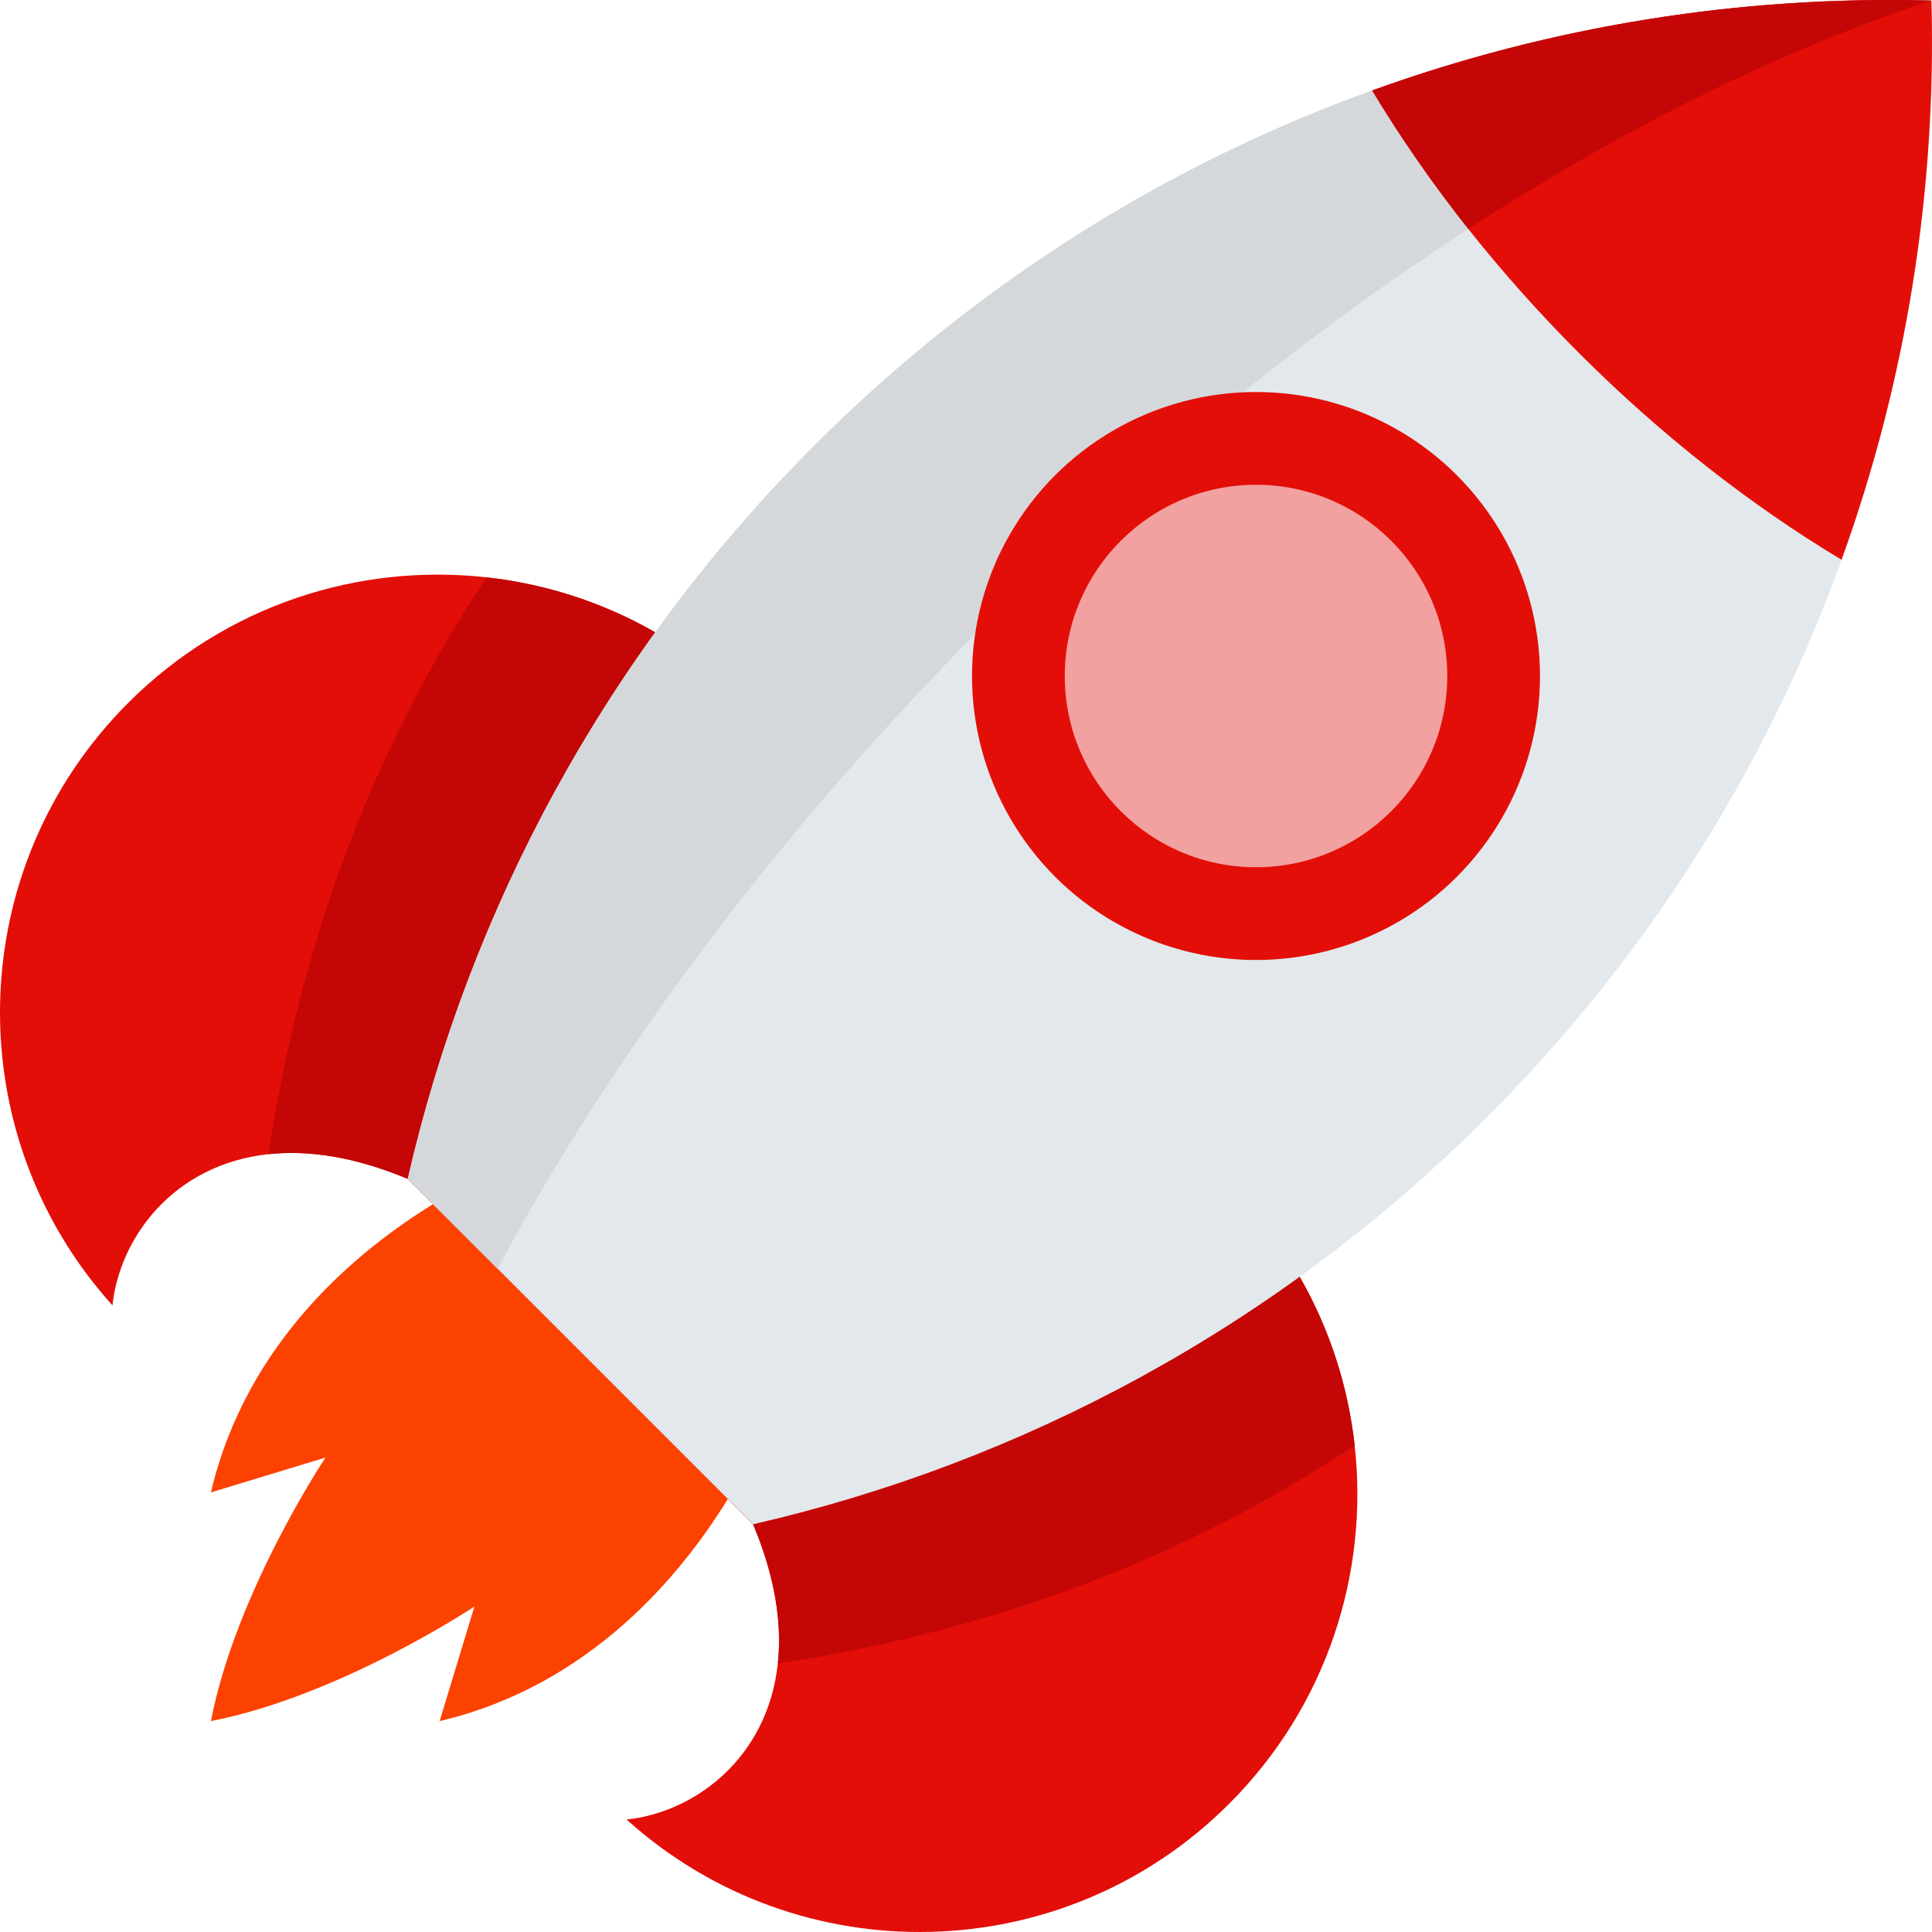 <?xml version="1.0"?>
<svg xmlns="http://www.w3.org/2000/svg" xmlns:xlink="http://www.w3.org/1999/xlink" version="1.1" id="Capa_1" x="0px" y="0px" viewBox="0 0 512.001 512.001" style="enable-background:new 0 0 512.001 512.001;" xml:space="preserve" width="512px" height="512px" class=""><g><path style="fill:#FC4200" d="M192.88,397.253c-12.146,19.737-36.204,49.401-76.378,58.86l9.226-30.365  c0,0-35.62,23.708-69.838,30.365c6.657-34.335,30.365-69.838,30.365-69.838l-30.365,9.226c9.459-40.174,39.123-64.232,58.86-76.378  l84.097-17.659L192.88,397.253z" data-original="#FCC400" class="active-path" data-old_color="#FCC400"/><path style="fill:#E30E08;" d="M325.746,478.012c-43.88,43.88-114.137,45.27-159.68,4.188c17.978-1.905,37.359-16.205,40.07-41.369  c1.13-10.452-0.628-22.786-6.559-36.886l-91.521-91.521c-14.1-5.931-26.434-7.689-36.886-6.559  c-25.164,2.711-39.464,22.091-41.369,40.069c-41.081-45.542-39.693-115.798,4.188-159.68c25.948-25.948,61.141-37.033,94.985-33.252  c15.518,1.736,30.748,6.581,44.678,14.572l170.773,170.773c7.992,13.93,12.845,29.167,14.572,44.678  C362.78,416.869,351.693,452.064,325.746,478.012z" data-original="#E30E08" class=""/><path style="fill:#C40606;" d="M358.998,383.027c-45.454,30.357-97.437,49.501-152.862,57.803  c1.13-10.452-0.628-22.786-6.559-36.886l-91.521-91.521c-14.1-5.931-26.434-7.689-36.886-6.559  c8.302-55.425,27.447-107.409,57.803-152.862c15.518,1.736,30.748,6.581,44.678,14.572l170.773,170.773  C352.417,352.279,357.27,367.515,358.998,383.027z" data-original="#C40606" class=""/><path style="fill:#E3E8EC;" d="M199.574,403.947c71.236-16.361,138.889-52.277,194.384-107.772  C475.463,214.67,514.752,106.943,511.851,0.15C405.058-2.751,297.331,36.537,215.826,118.042  c-55.496,55.496-91.411,123.148-107.772,194.384L199.574,403.947z" data-original="#E3E8EC" class=""/><path style="fill:#D5D8DB;" d="M262.116,164.333c-55.492,55.492-99.66,114.905-130.276,171.874l-23.783-23.783  c16.352-71.231,52.278-138.887,107.77-194.379C297.331,36.539,405.058-2.747,511.852,0.156  C433.56,25.756,343.621,82.829,262.116,164.333z" data-original="#D5D8DB" class=""/><g>
	<path style="fill:#E30E08;" d="M488.032,148.342c-23.864-14.336-47.529-32.728-69.585-54.782   c-10.65-10.65-20.438-21.664-29.33-32.89c-9.536-12.047-18.052-24.344-25.482-36.694C411.15,6.803,461.251-1.137,511.151,0.134   c0.236,0.015,0.473,0.015,0.702,0.022l-0.007,0.007C513.204,50.285,505.279,100.606,488.032,148.342z" data-original="#E30E08" class=""/>
	<path style="fill:#E30E08;" d="M496.202,343.969c-0.007-0.007,0-0.015-0.007-0.022" data-original="#E30E08" class=""/>
</g><path style="fill:#C40606;" d="M511.852,0.156l-0.007,0.007C472.987,12.86,431.256,33.319,389.118,60.67  c-9.536-12.047-18.052-24.344-25.482-36.694C411.15,6.803,461.251-1.137,511.151,0.134C511.387,0.149,511.623,0.149,511.852,0.156z" data-original="#C40606" class=""/><circle style="fill:#E30E08;" cx="332.855" cy="179.15" r="75.26" data-original="#E30E08" class=""/><circle style="fill:#F2A0A0" cx="332.855" cy="179.15" r="50.681" data-original="#A0D9F2" class="" data-old_color="#A0D9F2"/></g> </svg>
